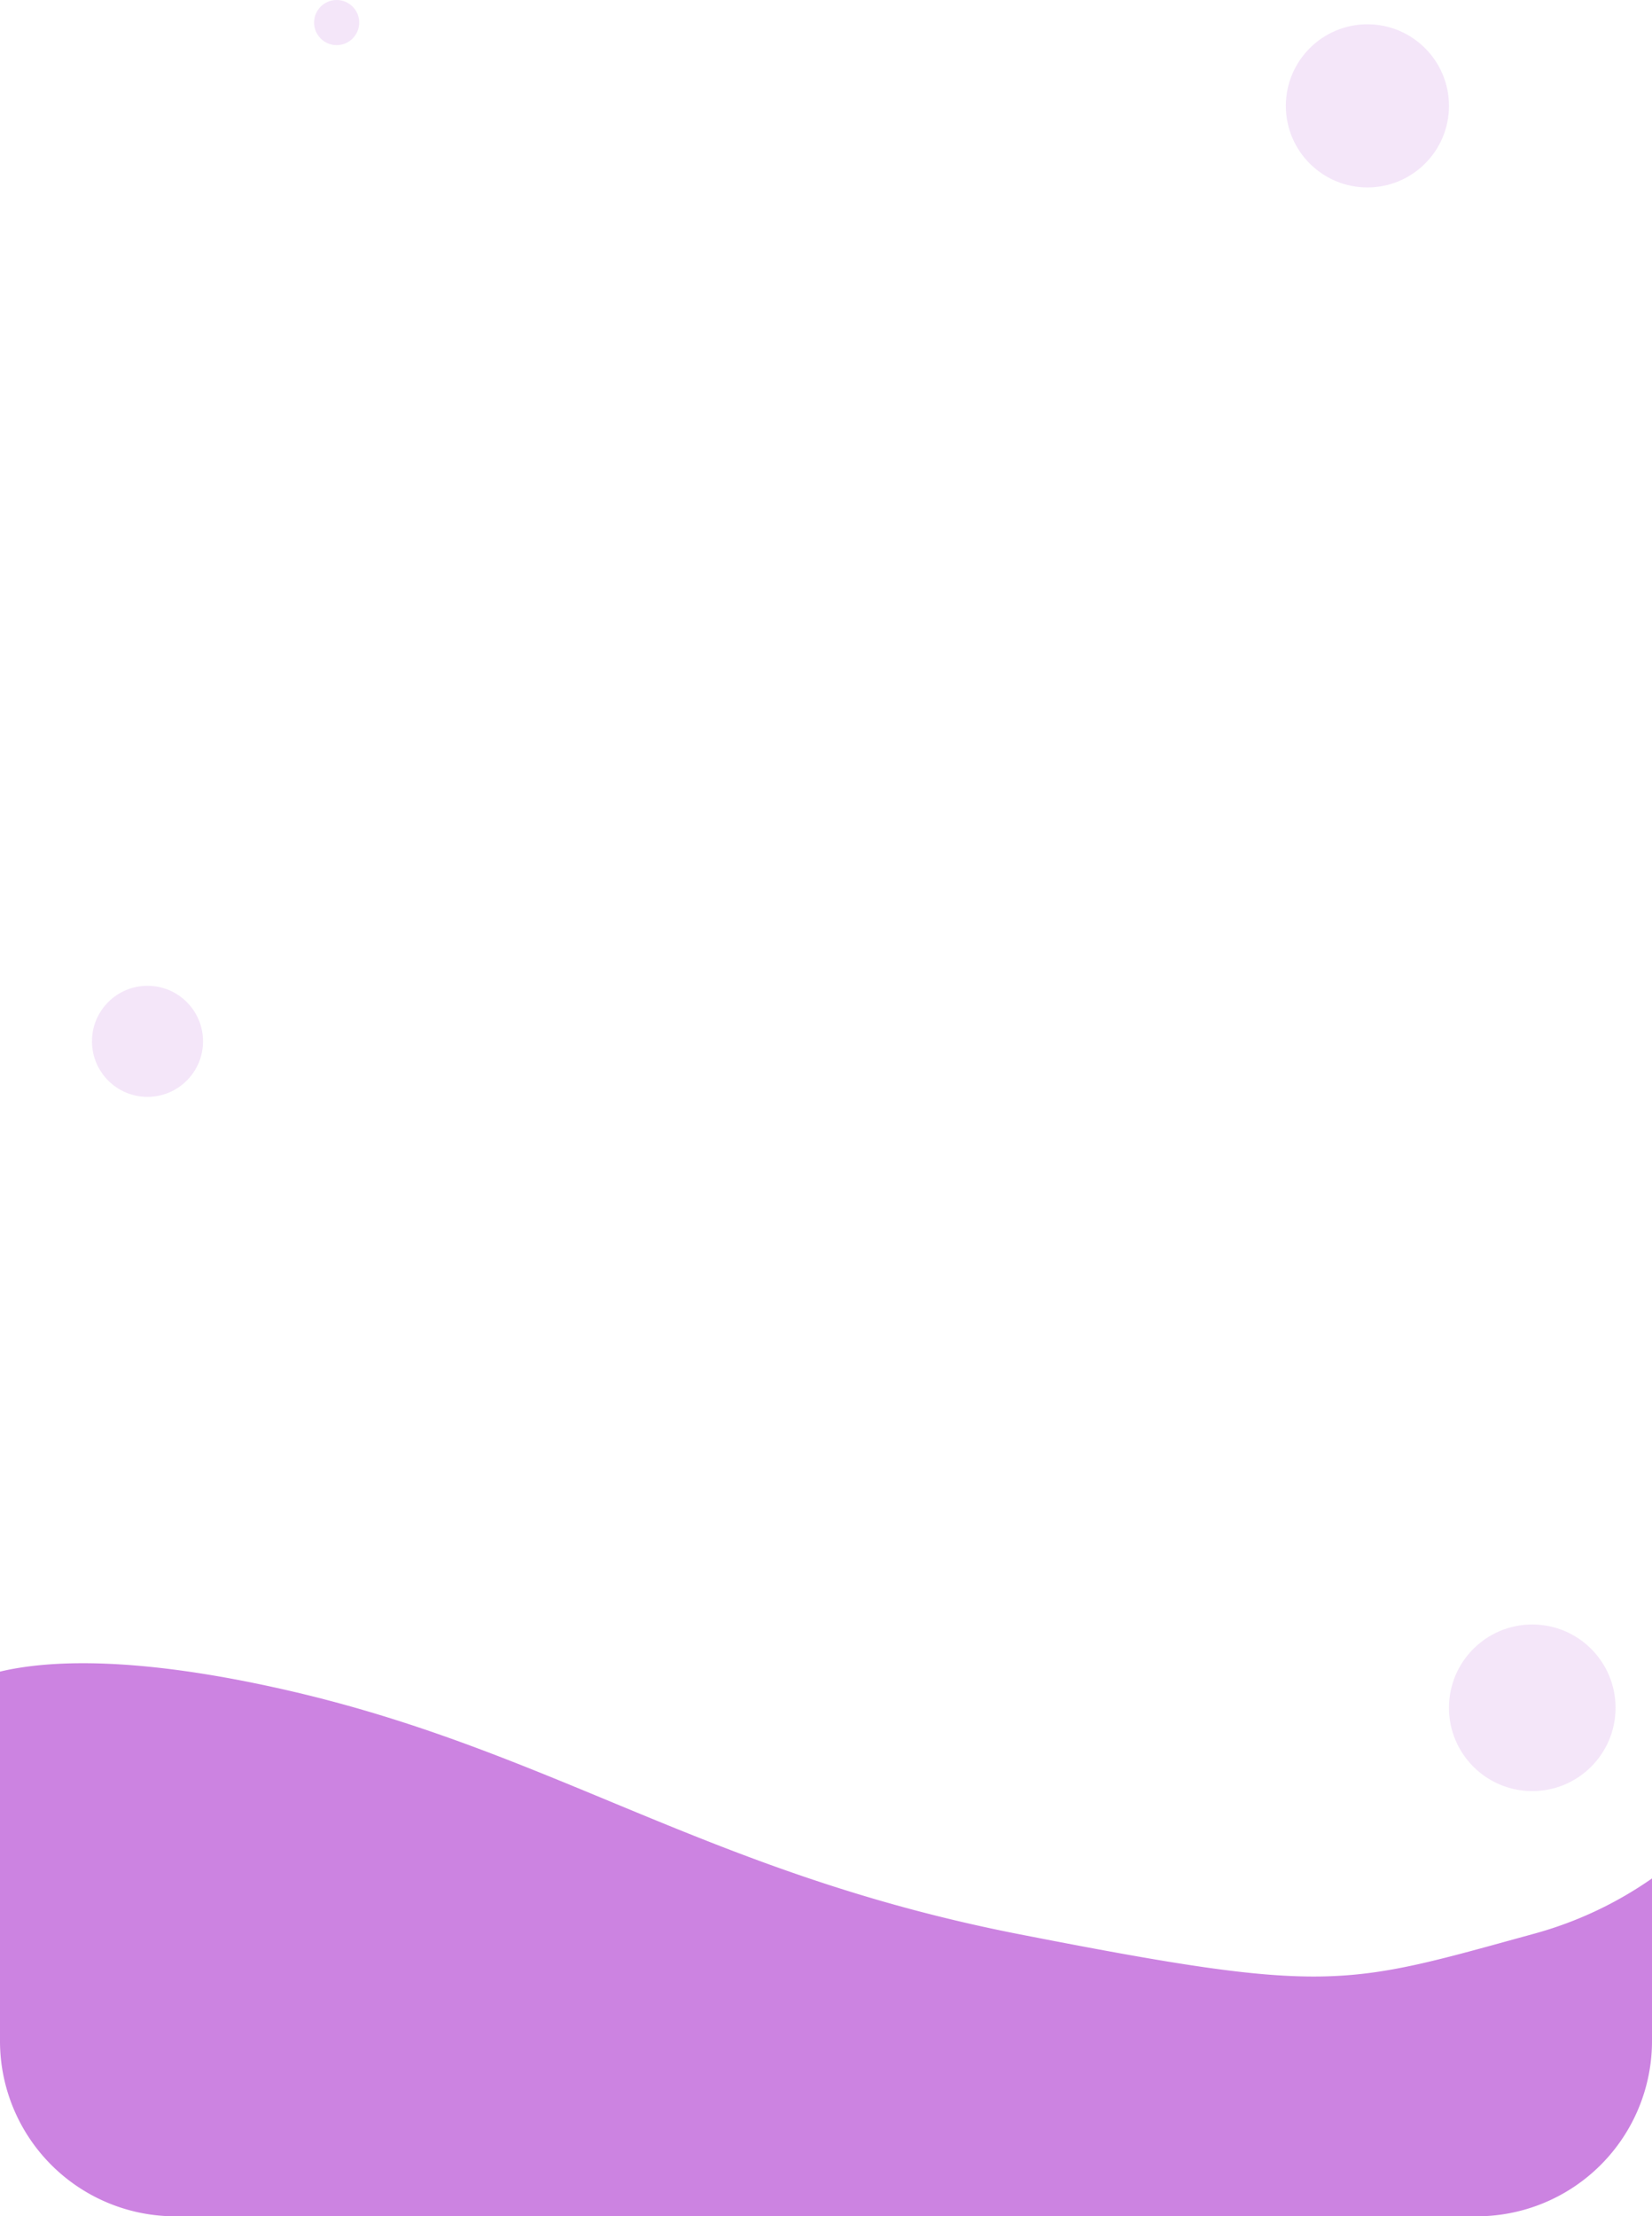 <svg xmlns="http://www.w3.org/2000/svg" width="476" height="638.5" viewBox="0 0 476 638.5"><g transform="translate(-1088.5 -321)"><path d="M72.171,545.5a50.5,50.5,0,0,1-50.5-50.5V388.58c13.249-3.168,38.358-4.8,82.823,5.386,76.629,17.561,121.038,52.683,210.73,70.244s93.609,14.951,148.033,0a109.789,109.789,0,0,0,34.414-16.05V495a50.5,50.5,0,0,1-50.5,50.5Z" transform="translate(1066.829 414)" fill="#cc83e1"/><circle cx="24" cy="24" r="24" transform="translate(1506 789)" fill="#cc83e1" opacity="0.2"/><circle cx="6.5" cy="6.5" r="6.5" transform="translate(1179 321)" fill="#cc83e1" opacity="0.2"/><circle cx="16" cy="16" r="16" transform="translate(1115 605)" fill="#cc83e1" opacity="0.2"/><circle cx="23.5" cy="23.5" r="23.5" transform="translate(1459 328)" fill="#cc83e1" opacity="0.2"/></g></svg>